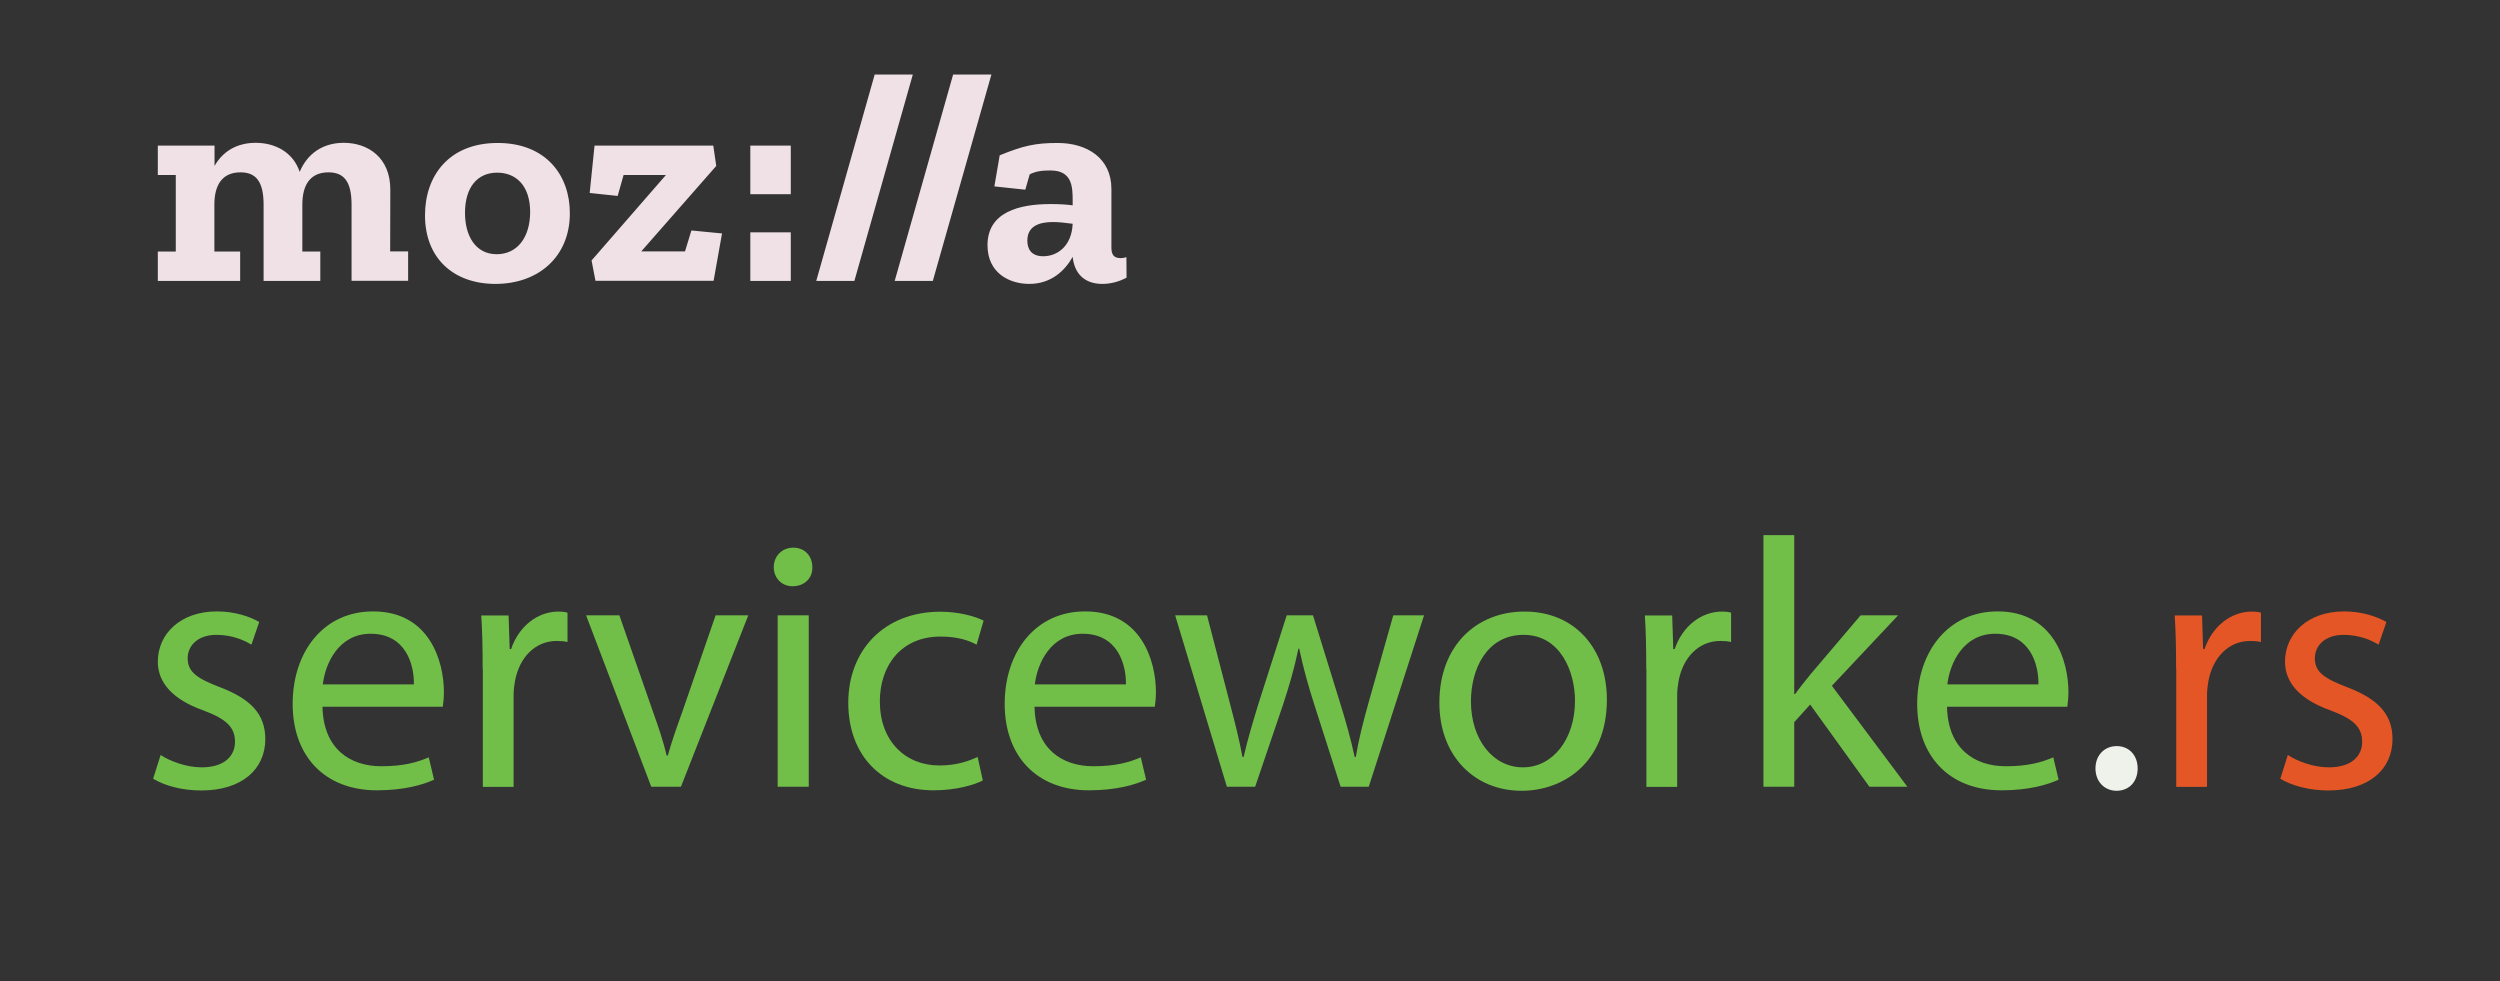 <?xml version="1.0" encoding="utf-8"?>
<!-- Generator: Adobe Illustrator 23.0.1, SVG Export Plug-In . SVG Version: 6.00 Build 0)  -->
<svg version="1.1" id="Layer_1" xmlns="http://www.w3.org/2000/svg" xmlns:xlink="http://www.w3.org/1999/xlink" x="0px" y="0px"
	 viewBox="0 0 1600 628" style="enable-background:new 0 0 1600 628;" xml:space="preserve">
<rect x="0" y="0" width="1600" height="628" fill="#333333" stroke="none"/>
<style type="text/css">
	.st0{fill:#71BF49;}
	.st1{fill:#EFF2EB;}
	.st2{fill:#E45625;}
	.st3{fill:#EFE1E5;}
</style>
<g>
	<path class="st0" d="M102.8,483.2c5.9,3.9,16.3,7.9,26.3,7.9c14.5,0,21.3-7.3,21.3-16.3c0-9.5-5.7-14.7-20.4-20.2
		c-19.7-7-29-17.9-29-31.1c0-17.7,14.3-32.2,37.9-32.2c11.1,0,20.9,3.2,27,6.8l-5,14.5c-4.3-2.7-12.2-6.3-22.4-6.3
		c-11.8,0-18.4,6.8-18.4,15c0,9.1,6.6,13.1,20.9,18.6c19,7.3,28.8,16.8,28.8,33.1c0,19.3-15,32.9-41,32.9c-12,0-23.1-2.9-30.8-7.5
		L102.8,483.2z"/>
	<path class="st0" d="M206.4,452.3c0.5,27,17.7,38.1,37.6,38.1c14.3,0,22.9-2.5,30.4-5.7l3.4,14.3c-7,3.2-19,6.8-36.5,6.8
		c-33.8,0-54-22.2-54-55.3c0-33.1,19.5-59.2,51.5-59.2c35.8,0,45.3,31.5,45.3,51.7c0,4.1-0.5,7.3-0.7,9.3H206.4z M264.9,438
		c0.2-12.7-5.2-32.4-27.7-32.4c-20.2,0-29,18.6-30.6,32.4H264.9z"/>
	<path class="st0" d="M308.9,428.1c0-12.9-0.2-24-0.9-34.2h17.5l0.7,21.5h0.9c5-14.7,17-24,30.4-24c2.3,0,3.9,0.2,5.7,0.7v18.8
		c-2-0.5-4.1-0.7-6.8-0.7c-14.1,0-24,10.7-26.8,25.6c-0.5,2.7-0.9,5.9-0.9,9.3v58.5h-19.7V428.1z"/>
	<path class="st0" d="M396.4,393.8l21.5,61.7c3.6,10,6.6,19,8.8,28.1h0.7c2.5-9.1,5.7-18.1,9.3-28.1l21.3-61.7h20.9l-43.1,109.7h-19
		l-41.7-109.7H396.4z"/>
	<path class="st0" d="M519.9,363c0.2,6.8-4.8,12.2-12.7,12.2c-7,0-12-5.4-12-12.2c0-7,5.2-12.5,12.5-12.5
		C515.2,350.5,519.9,356,519.9,363z M497.7,503.6V393.8h19.9v109.7H497.7z"/>
	<path class="st0" d="M629,499.5c-5.2,2.7-16.8,6.3-31.5,6.3c-33.1,0-54.6-22.4-54.6-56c0-33.8,23.1-58.3,58.9-58.3
		c11.8,0,22.2,2.9,27.7,5.7l-4.5,15.4c-4.8-2.7-12.2-5.2-23.1-5.2c-25.2,0-38.8,18.6-38.8,41.5c0,25.4,16.3,41,38.1,41
		c11.3,0,18.8-2.9,24.5-5.4L629,499.5z"/>
	<path class="st0" d="M662.1,452.3c0.5,27,17.7,38.1,37.6,38.1c14.3,0,22.9-2.5,30.4-5.7l3.4,14.3c-7,3.2-19,6.8-36.5,6.8
		c-33.8,0-54-22.2-54-55.3c0-33.1,19.5-59.2,51.5-59.2c35.8,0,45.3,31.5,45.3,51.7c0,4.1-0.5,7.3-0.7,9.3H662.1z M720.6,438
		c0.2-12.7-5.2-32.4-27.7-32.4c-20.2,0-29,18.6-30.6,32.4H720.6z"/>
	<path class="st0" d="M772.5,393.8l14.5,55.8c3.2,12.2,6.1,23.6,8.2,34.9h0.7c2.5-11.1,6.1-22.9,9.7-34.7l17.9-56h16.8l17,54.9
		c4.1,13.1,7.3,24.7,9.7,35.8h0.7c1.8-11.1,4.8-22.7,8.4-35.6l15.6-55.1h19.7l-35.4,109.7H858l-16.8-52.4c-3.9-12.2-7-23.1-9.7-36
		H831c-2.7,13.1-6.1,24.5-10,36.3l-17.7,52.1h-18.1l-33.1-109.7H772.5z"/>
	<path class="st0" d="M1028.4,447.8c0,40.6-28.1,58.3-54.6,58.3c-29.7,0-52.6-21.8-52.6-56.4c0-36.7,24-58.3,54.4-58.3
		C1007.1,391.3,1028.4,414.2,1028.4,447.8z M941.4,448.9c0,24,13.8,42.2,33.3,42.2c19,0,33.3-17.9,33.3-42.6
		c0-18.6-9.3-42.2-32.9-42.2C951.6,406.3,941.4,428.1,941.4,448.9z"/>
	<path class="st0" d="M1053.6,428.1c0-12.9-0.2-24-0.9-34.2h17.5l0.7,21.5h0.9c5-14.7,17-24,30.4-24c2.3,0,3.9,0.2,5.7,0.7v18.8
		c-2-0.5-4.1-0.7-6.8-0.7c-14.1,0-24,10.7-26.8,25.6c-0.5,2.7-0.9,5.9-0.9,9.3v58.5h-19.7V428.1z"/>
	<path class="st0" d="M1148.4,444.2h0.5c2.7-3.9,6.6-8.6,9.7-12.5l32.2-37.9h24l-42.4,45.1l48.3,64.6h-24.3l-37.9-52.6l-10.2,11.3
		v41.3h-19.7v-161h19.7V444.2z"/>
	<path class="st0" d="M1246.1,452.3c0.5,27,17.7,38.1,37.6,38.1c14.3,0,22.9-2.5,30.4-5.7l3.4,14.3c-7,3.2-19,6.8-36.5,6.8
		c-33.8,0-54-22.2-54-55.3c0-33.1,19.5-59.2,51.5-59.2c35.8,0,45.3,31.5,45.3,51.7c0,4.1-0.5,7.3-0.7,9.3H1246.1z M1304.6,438
		c0.2-12.7-5.2-32.4-27.7-32.4c-20.2,0-29,18.6-30.6,32.4H1304.6z"/>
	<path class="st1" d="M1341.1,491.8c0-8.4,5.7-14.3,13.6-14.3s13.4,5.9,13.4,14.3c0,8.2-5.2,14.3-13.6,14.3
		C1346.5,506,1341.1,499.9,1341.1,491.8z"/>
	<path class="st2" d="M1392.7,428.1c0-12.9-0.2-24-0.9-34.2h17.5l0.7,21.5h0.9c5-14.7,17-24,30.4-24c2.3,0,3.9,0.2,5.7,0.7v18.8
		c-2-0.5-4.1-0.7-6.8-0.7c-14.1,0-24,10.7-26.8,25.6c-0.5,2.7-0.9,5.9-0.9,9.3v58.5h-19.7V428.1z"/>
	<path class="st2" d="M1464.2,483.2c5.9,3.9,16.3,7.9,26.3,7.9c14.5,0,21.3-7.3,21.3-16.3c0-9.5-5.7-14.7-20.4-20.2
		c-19.7-7-29-17.9-29-31.1c0-17.7,14.3-32.2,37.9-32.2c11.1,0,20.9,3.2,27,6.8l-5,14.5c-4.3-2.7-12.2-6.3-22.4-6.3
		c-11.8,0-18.4,6.8-18.4,15c0,9.1,6.6,13.1,20.9,18.6c19,7.3,28.8,16.8,28.8,33.1c0,19.3-15,32.9-41,32.9c-12,0-23.1-2.9-30.8-7.5
		L1464.2,483.2z"/>
</g>
<path class="st3" d="M720.9,164.6c-1.3,0.4-2.5,0.6-3.6,0.6c-4,0-6-1.7-6-6.7v-37.6c0-19.8-15.7-29.4-34.4-29.4
	c-14.2,0-21.9,1.7-37.1,7.9l-3.4,19.9l19.8,2.1l2.8-9.8c4-2.1,8.1-2.5,13.3-2.5c14,0,14.2,10.6,14.2,19.4v2.9
	c-4.4-0.6-9.4-0.8-14.2-0.8c-19.8,0-40.3,5-40.3,26.3c0,18,14.2,24.8,26.7,24.8c14,0,22.8-8.4,27.8-17.3c1.1,10.6,7.5,17.3,19,17.3
	c5.4,0,10.9-1.5,15.5-4L720.9,164.6z M667.7,164c-7.5,0-10.2-4.4-10.2-10c0-9.4,7.7-11.9,16.5-11.9c4,0,8.4,0.6,12.5,1.1
	C685.9,157.7,676.5,164,667.7,164z M634.5,47.7L597,179.8h-24.4l37.4-132.1H634.5z M584.2,47.7l-37.4,132.1h-24.4l37.4-132.1
	L584.2,47.7L584.2,47.7z M480.2,93.2h25.9v31.1h-25.9V93.2z M480.2,148.7h25.9v31.1h-25.9V148.7z M442.5,147.5l19.6,1.9l-5.4,30.3
	h-75.6l-2.5-13l47.6-54.7h-27.1l-3.8,13.4l-17.9-1.9l3.1-30.3h76l1.9,13l-48,54.7h28L442.5,147.5z M318.5,91.5
	c-31.1,0-46.5,20.9-46.5,46.3c0,27.6,18.4,43.9,45.1,43.9c27.6,0,47.6-17.5,47.6-45.1C364.8,112.4,349.6,91.5,318.5,91.5z
	 M317.9,162.7c-13.4,0-20.3-11.5-20.3-26.5c0-16.3,7.9-25.7,20.6-25.7c11.7,0,21.1,7.9,21.1,25.3
	C339.2,152.3,330.8,162.7,317.9,162.7z M249.7,160.9h11.5v18.8H225V131c0-15-5-20.7-14.8-20.7c-11.9,0-16.7,8.4-16.7,20.6v30.1H205
	v18.8h-36.3V131c0-15-5-20.7-14.8-20.7c-11.9,0-16.7,8.4-16.7,20.6v30.1h16.5v18.8H101v-18.8h11.5v-49H101V93.2h36.3v13
	c5.2-9.2,14.2-14.8,26.3-14.8c12.5,0,24,6,28.2,18.6c4.8-11.5,14.6-18.6,28.2-18.6c15.5,0,29.8,9.4,29.8,29.9L249.7,160.9
	L249.7,160.9z"/>
</svg>
